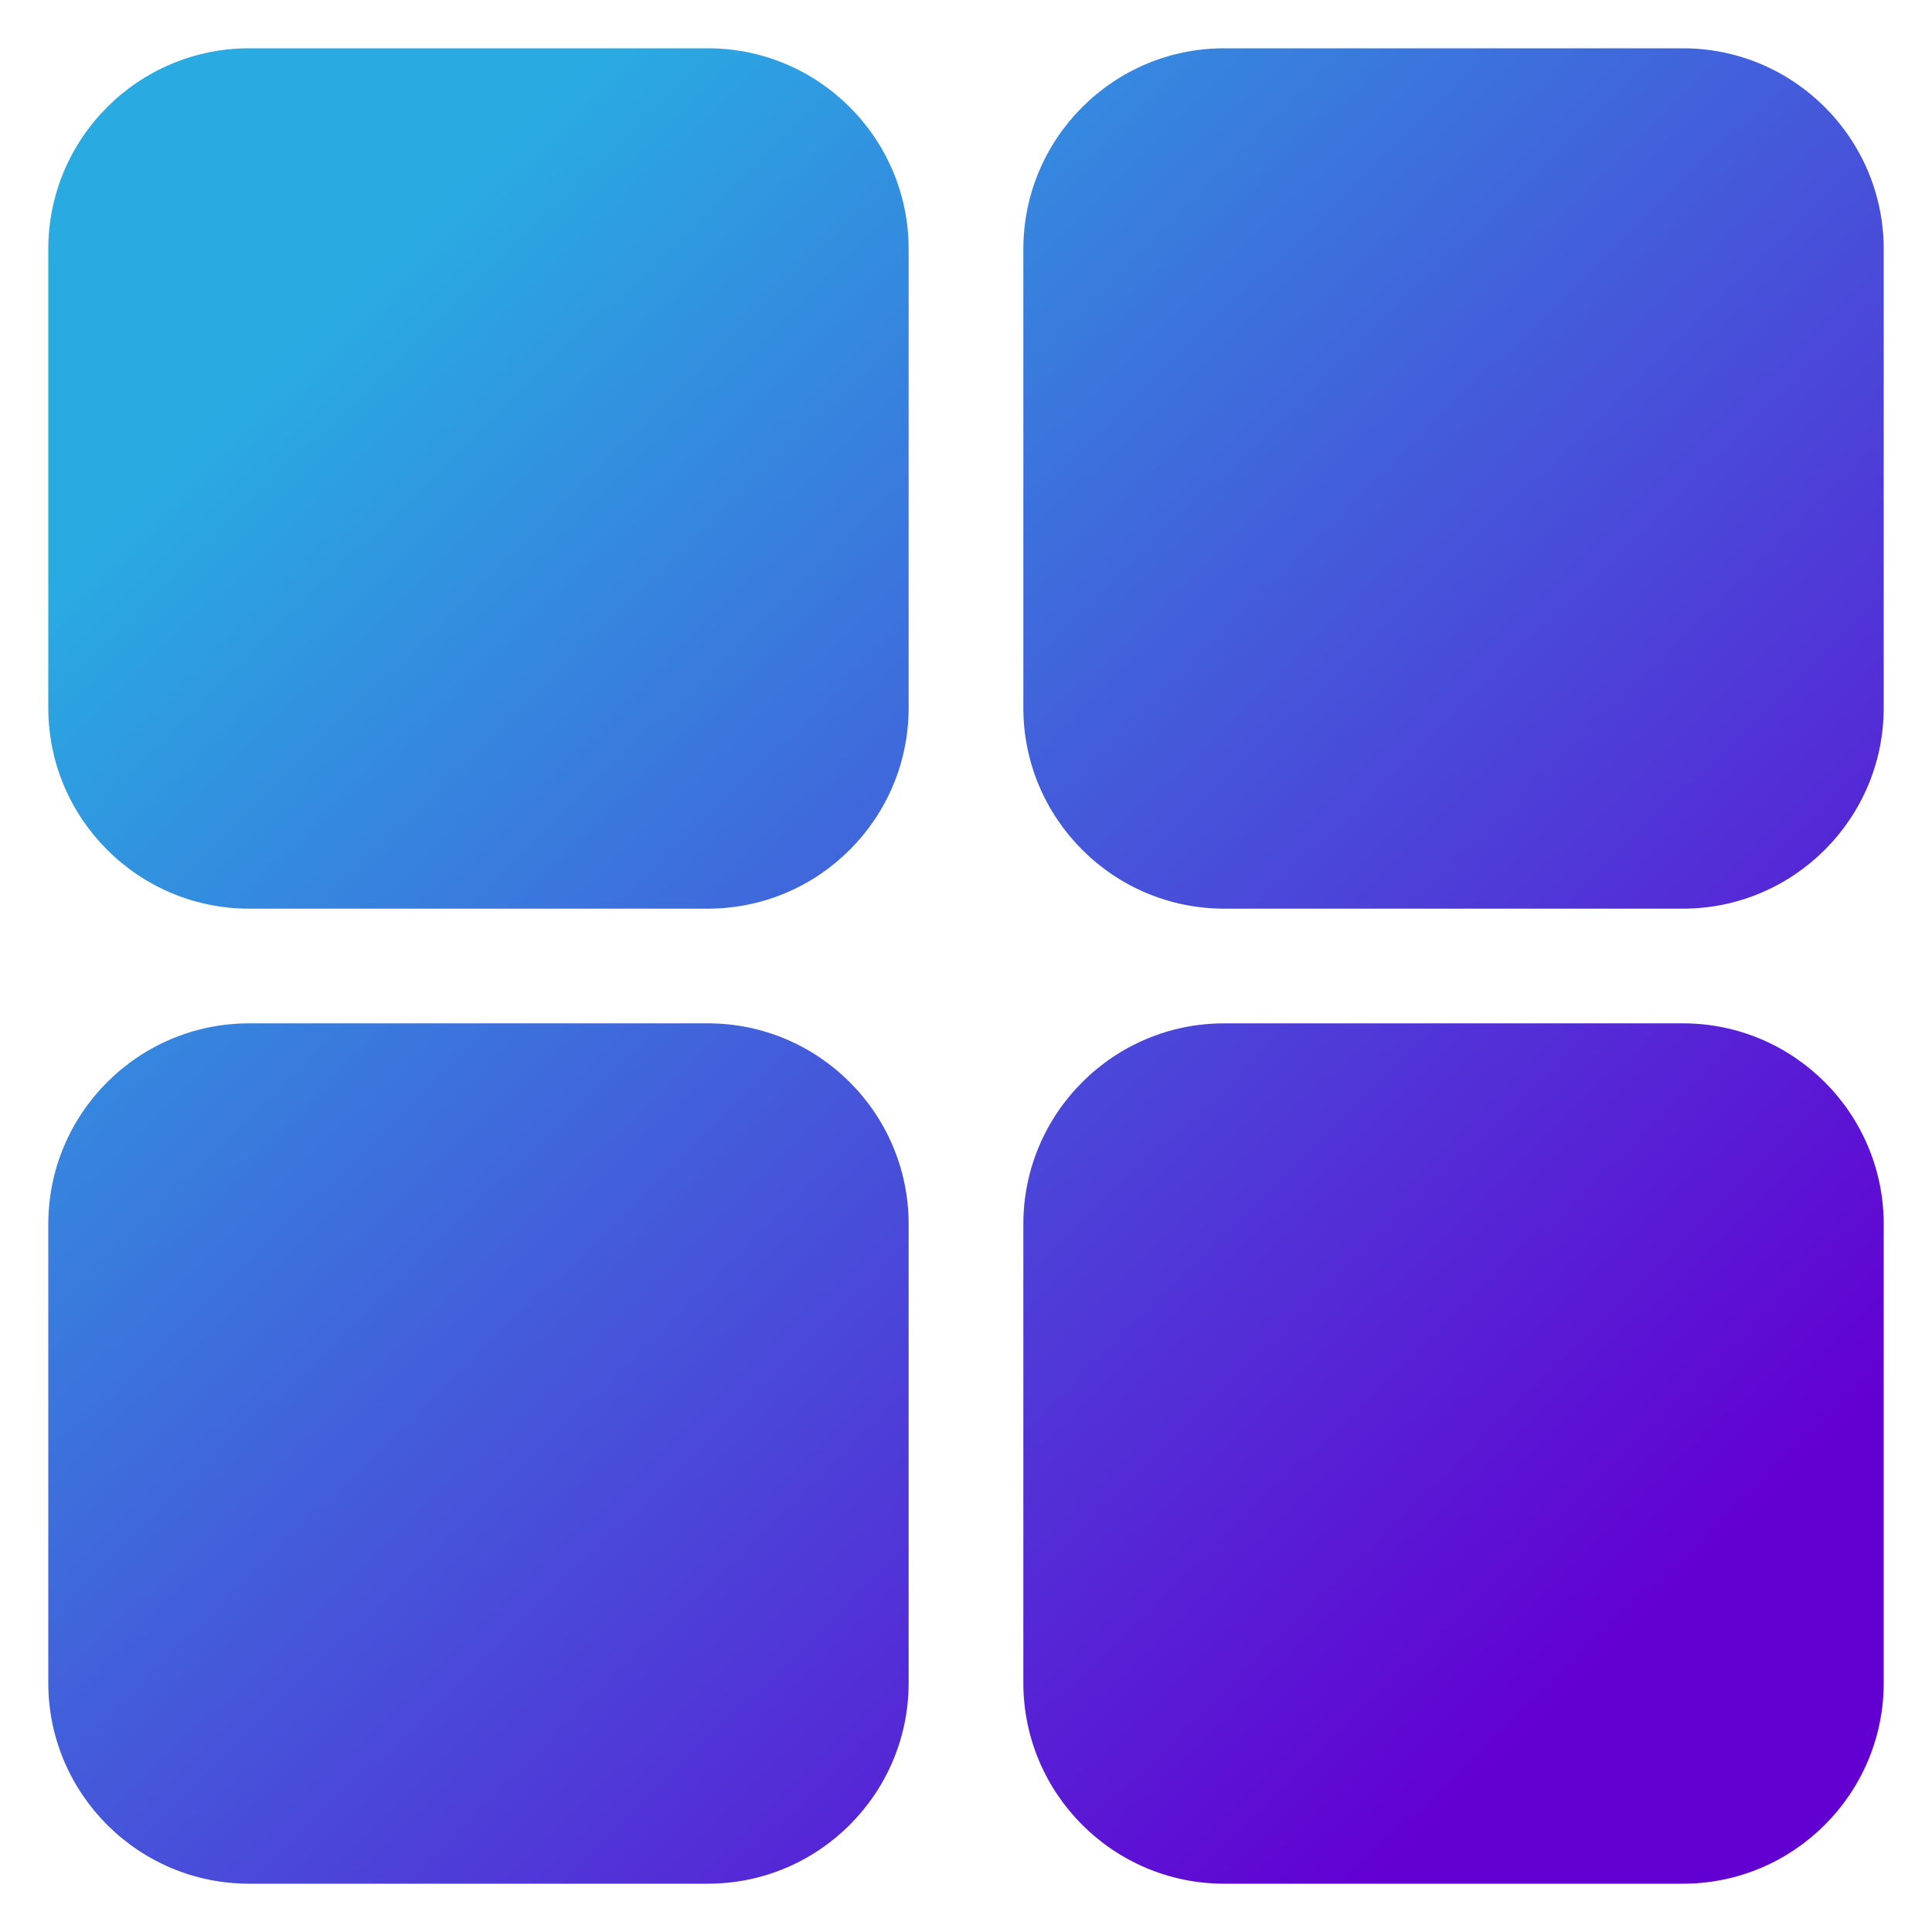 <svg id="Layer_1" enable-background="new 0 0 100 100" viewBox="0 0 100 100" xmlns="http://www.w3.org/2000/svg" xmlns:xlink="http://www.w3.org/1999/xlink"><linearGradient id="lg1"><stop offset=".184" stop-color="#29abe2"/><stop offset=".821" stop-color="#6200d2"/></linearGradient><linearGradient id="SVGID_1_" gradientUnits="userSpaceOnUse" x1="-27.901" x2="77.362" xlink:href="#lg1" y1="21.15" y2="129.247"/><linearGradient id="SVGID_00000152984996908633710650000002558470574311079571_" gradientUnits="userSpaceOnUse" x1="23.229" x2="128.492" xlink:href="#lg1" y1="-28.64" y2="79.457"/><linearGradient id="SVGID_00000060013669674898052420000016006498638177762439_" gradientUnits="userSpaceOnUse" x1="-1.996" x2="103.267" xlink:href="#lg1" y1="-4.076" y2="104.021"/><linearGradient id="SVGID_00000173141799001969539950000001826975513676018103_" gradientUnits="userSpaceOnUse" x1="-2.676" x2="102.588" xlink:href="#lg1" y1="-3.414" y2="104.683"/><g><path d="m47.031 63.359v23.75c0 5.73-4.661 10.391-10.391 10.391h-23.75c-5.73 0-10.391-4.661-10.391-10.391v-23.75c0-5.73 4.661-10.391 10.391-10.391h23.75c5.73 0 10.391 4.661 10.391 10.391z" fill="url(#SVGID_1_)"/><path d="m97.5 12.891v23.75c0 5.73-4.661 10.391-10.391 10.391h-23.75c-5.73 0-10.391-4.661-10.391-10.391v-23.75c0-5.73 4.661-10.391 10.391-10.391h23.75c5.73 0 10.391 4.661 10.391 10.391z" fill="url(#SVGID_00000152984996908633710650000002558470574311079571_)"/><path d="m97.5 63.359v23.75c0 5.73-4.661 10.391-10.391 10.391h-23.75c-5.73 0-10.391-4.661-10.391-10.391v-23.75c0-5.73 4.661-10.391 10.391-10.391h23.75c5.73 0 10.391 4.661 10.391 10.391z" fill="url(#SVGID_00000060013669674898052420000016006498638177762439_)"/><path d="m47.031 12.891v23.75c0 5.73-4.661 10.391-10.391 10.391h-23.75c-5.73 0-10.391-4.661-10.391-10.391v-23.75c0-5.73 4.661-10.391 10.391-10.391h23.75c5.73 0 10.391 4.661 10.391 10.391z" fill="url(#SVGID_00000173141799001969539950000001826975513676018103_)"/></g></svg>